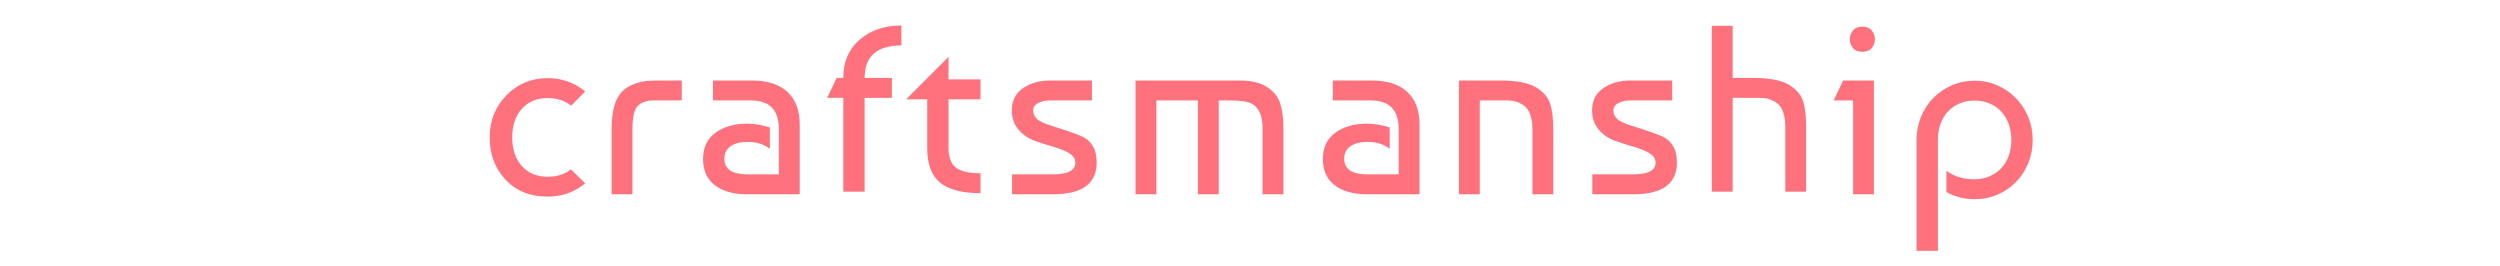 <?xml version="1.0" encoding="utf-8"?>
<svg xmlns="http://www.w3.org/2000/svg" style="margin: auto; display: block; shape-rendering: auto; background: rgba(0, 0, 0, 0) none repeat scroll 0% 0%;" width="1920" height="204" preserveAspectRatio="xMidYMid">
<style type="text/css">
  text {
    text-anchor: middle; font-size: 200px; opacity: 0;
  }
</style>
<g style="transform-origin: 960px 102px 0px; transform: scale(1.13);">
<g transform="translate(960,102)">
  <g transform="translate(0,0)"><g class="path" style="transform: scale(0.91); transform-origin: -484.287px 3.114px 0px; animation: 2.222s linear -0.805s infinite normal forwards running breath-a9ae77d9-cb86-448d-8697-64e277357a02;"><path d="M68.68-18.58L68.68-18.58L79.30-8.14L79.30-8.14Q67.08 1.77 51.33 1.77L51.33 1.77L51.33 1.77Q31.68 1.77 19.82-10.89L19.82-10.89L19.82-10.89Q7.96-23.54 7.96-42.48L7.96-42.48L7.96-42.48Q7.96-61.06 20.44-73.90L20.44-73.90L20.44-73.90Q32.92-86.73 51.33-86.73L51.33-86.73L51.33-86.73Q67.08-86.73 79.30-76.82L79.30-76.82L68.85-66.20L68.85-66.20Q61.42-71.86 51.33-71.86L51.33-71.86L51.33-71.86Q39.12-71.86 31.95-63.81L31.95-63.81L31.95-63.81Q24.78-55.75 24.78-42.48L24.78-42.48L24.78-42.48Q24.78-29.20 31.95-21.15L31.95-21.15L31.95-21.15Q39.12-13.10 51.33-13.10L51.33-13.10L51.33-13.10Q61.60-13.10 68.68-18.58" fill="#ff727d" stroke="none" stroke-width="none" transform="translate(-527.917,45.594)" style="fill: rgb(255, 114, 125);"></path></g><g class="path" style="transform: scale(0.91); transform-origin: -410.032px 3.114px 0px; animation: 2.222s linear -0.743s infinite normal forwards running breath-a9ae77d9-cb86-448d-8697-64e277357a02;"><path d="M107.26 0L91.69 0L91.69-48.32L91.69-48.32Q91.69-68.68 99.30-76.46L99.30-76.46L99.30-76.46Q103.01-80.36 108.32-82.30L108.32-82.30L108.32-82.30Q113.63-84.25 117.62-84.61L117.62-84.61L117.62-84.61Q121.60-84.96 128.50-84.96L128.50-84.96L144.08-84.96L144.08-70.09L125.32-70.09L125.32-70.09Q121.78-70.09 119.83-69.91L119.83-69.91L119.83-69.91Q117.88-69.74 115.23-68.68L115.23-68.68L115.23-68.68Q112.57-67.61 110.62-65.31L110.62-65.31L110.62-65.31Q107.26-61.06 107.26-48.32L107.26-48.32L107.26 0" fill="#ff727d" stroke="none" stroke-width="none" transform="translate(-527.917,45.594)" style="fill: rgb(255, 114, 125);"></path></g><g class="path" style="transform: scale(0.91); transform-origin: -338.882px 3.114px 0px; animation: 2.222s linear -0.681s infinite normal forwards running breath-a9ae77d9-cb86-448d-8697-64e277357a02;"><path d="M202.84-49.91L202.84-49.91L202.84-33.98L202.84-33.98Q196.12-39.12 186.38-39.12L186.38-39.12L186.38-39.12Q178.06-39.12 173.46-35.84L173.46-35.84L173.46-35.84Q168.86-32.57 168.86-26.55L168.86-26.55L168.86-26.55Q168.86-14.87 186.20-14.87L186.20-14.87L209.57-14.87L209.57-48.67L209.57-48.67Q209.57-70.09 188.68-70.09L188.68-70.09L160.36-70.09L160.36-84.96L189.57-84.96L189.57-84.96Q206.74-84.96 215.94-76.46L215.94-76.46L215.94-76.46Q225.14-67.97 225.14-52.04L225.14-52.04L225.14 0L185.67 0L185.67 0Q170.63 0 161.78-6.73L161.78-6.73L161.78-6.73Q152.93-13.45 152.93-26.37L152.93-26.37L152.93-26.37Q152.93-39.29 162.31-46.02L162.31-46.02L162.31-46.02Q171.69-52.75 185.85-52.75L185.85-52.75L185.85-52.75Q193.81-52.75 202.84-49.91" fill="#ff727d" stroke="none" stroke-width="none" transform="translate(-527.917,45.594)" style="fill: rgb(255, 114, 125);"></path></g><g class="path" style="transform: scale(0.91); transform-origin: -262.152px -16.446px 0px; animation: 2.222s linear -0.619s infinite normal forwards running breath-a9ae77d9-cb86-448d-8697-64e277357a02;"><path d="M286.39-84.96L286.39-70.09L266.03-70.09L266.03 0L250.10 0L250.10-70.09L238.06-70.09L245.14-84.96L250.10-84.96L250.10-84.96Q250.10-103.01 262.31-113.55L262.31-113.55L262.31-113.55Q274.53-124.08 293.47-124.08L293.47-124.08L293.47-109.21L293.47-109.21Q266.03-109.21 266.03-84.96L266.03-84.96L286.39-84.96" fill="#ff727d" stroke="none" stroke-width="none" transform="translate(-527.917,45.594)" style="fill: rgb(255, 114, 125);"></path></g><g class="path" style="transform: scale(0.91); transform-origin: -208.432px -5.291px 0px; animation: 2.222s linear -0.557s infinite normal forwards running breath-a9ae77d9-cb86-448d-8697-64e277357a02;"><path d="M307.45-70.09L291.70-70.09L323.38-101.77L323.38-84.96L347.27-84.96L347.27-70.09L323.38-70.09L323.38-33.63L323.38-33.63Q323.38-27.43 325.41-23.36L325.41-23.36L325.41-23.36Q327.45-19.29 331.34-17.61L331.34-17.61L331.34-17.61Q335.24-15.93 338.69-15.40L338.69-15.40L338.69-15.40Q342.14-14.87 347.27-14.87L347.27-14.87L347.27 0L347.27 0Q326.92 0 317.18-7.79L317.18-7.79L317.18-7.79Q307.45-15.58 307.45-33.63L307.45-33.63L307.45-70.09" fill="#ff727d" stroke="none" stroke-width="none" transform="translate(-527.917,45.594)" style="fill: rgb(255, 114, 125);"></path></g><g class="path" style="transform: scale(0.91); transform-origin: -133.032px 3.114px 0px; animation: 2.222s linear -0.495s infinite normal forwards running breath-a9ae77d9-cb86-448d-8697-64e277357a02;"><path d="M391.70-84.96L423.03-84.96L423.03-70.09L391.70-70.09L391.70-70.09Q386.57-70.09 382.85-68.14L382.85-68.14L382.85-68.14Q379.13-66.20 379.13-62.66L379.13-62.66L379.13-62.66Q379.13-60.53 380.02-58.85L380.02-58.85L380.02-58.85Q380.90-57.17 382.05-56.11L382.05-56.11L382.05-56.11Q383.20-55.05 385.59-53.90L385.59-53.90L385.59-53.90Q387.98-52.75 389.31-52.30L389.31-52.30L389.31-52.30Q390.64-51.86 400.55-48.67L400.55-48.67L400.55-48.67Q410.46-45.49 415.24-43.36L415.24-43.36L415.24-43.36Q420.02-41.24 422.59-37.61L422.59-37.61L422.59-37.61Q425.15-33.98 425.86-30.53L425.86-30.53L425.86-30.53Q426.57-27.08 426.57-23.72L426.57-23.72L426.57-23.72Q426.57 0 394.00 0L394.00 0L363.38 0L363.38-14.87L394.00-14.87L394.00-14.87Q410.64-14.87 410.64-23.72L410.64-23.72L410.64-23.72Q410.64-27.97 405.77-30.80L405.77-30.80L405.77-30.80Q400.90-33.63 393.91-35.58L393.91-35.58L393.91-35.58Q386.92-37.52 379.93-40.09L379.93-40.09L379.93-40.09Q372.94-42.66 368.07-48.41L368.07-48.41L368.07-48.41Q363.20-54.16 363.20-62.66L363.20-62.66L363.20-62.66Q363.20-73.45 371.52-79.21L371.52-79.21L371.52-79.21Q379.84-84.96 391.70-84.96L391.70-84.96" fill="#ff727d" stroke="none" stroke-width="none" transform="translate(-527.917,45.594)" style="fill: rgb(255, 114, 125);"></path></g><g class="path" style="transform: scale(0.91); transform-origin: -27.542px 3.114px 0px; animation: 2.222s linear -0.433s infinite normal forwards running breath-a9ae77d9-cb86-448d-8697-64e277357a02;"><path d="M445.15 0L445.15-84.96L523.21-84.96L523.21-84.96Q535.78-84.96 543.21-80.18L543.21-80.18L543.21-80.18Q550.82-75.40 553.21-67.79L553.21-67.79L553.21-67.79Q555.60-60.18 555.60-49.56L555.60-49.56L555.60 0L540.03 0L540.03-49.56L540.03-49.56Q540.03-63.37 531.71-67.79L531.71-67.79L531.71-67.79Q527.46-70.09 514.54-70.09L514.54-70.09L507.28-70.09L507.28 0L491.71 0L491.71-70.09L460.73-70.09L460.73 0L445.15 0" fill="#ff727d" stroke="none" stroke-width="none" transform="translate(-527.917,45.594)" style="fill: rgb(255, 114, 125);"></path></g><g class="path" style="transform: scale(0.91); transform-origin: 82.378px 3.114px 0px; animation: 2.222s linear -0.371s infinite normal forwards running breath-a9ae77d9-cb86-448d-8697-64e277357a02;"><path d="M624.10-49.91L624.10-49.91L624.10-33.98L624.10-33.98Q617.38-39.12 607.64-39.12L607.64-39.12L607.64-39.12Q599.32-39.12 594.72-35.84L594.72-35.84L594.72-35.84Q590.12-32.57 590.12-26.55L590.12-26.55L590.12-26.55Q590.12-14.87 607.46-14.87L607.46-14.87L630.83-14.87L630.83-48.67L630.83-48.67Q630.83-70.09 609.94-70.09L609.94-70.09L581.62-70.09L581.62-84.96L610.83-84.96L610.83-84.96Q628.00-84.96 637.20-76.46L637.20-76.46L637.20-76.46Q646.40-67.97 646.40-52.04L646.40-52.04L646.40 0L606.93 0L606.93 0Q591.89 0 583.04-6.73L583.04-6.73L583.04-6.73Q574.19-13.45 574.19-26.37L574.19-26.37L574.19-26.37Q574.19-39.29 583.57-46.02L583.57-46.02L583.57-46.02Q592.95-52.75 607.11-52.75L607.11-52.75L607.11-52.75Q615.07-52.75 624.10-49.91" fill="#ff727d" stroke="none" stroke-width="none" transform="translate(-527.917,45.594)" style="fill: rgb(255, 114, 125);"></path></g><g class="path" style="transform: scale(0.91); transform-origin: 174.063px 3.114px 0px; animation: 2.222s linear -0.31s infinite normal forwards running breath-a9ae77d9-cb86-448d-8697-64e277357a02;"><path d="M666.76 0L666.76-84.96L697.38-84.96L697.38-84.96Q717.03-84.96 725.52-79.12L725.52-79.12L725.52-79.12Q733.13-73.99 735.17-66.82L735.17-66.82L735.17-66.82Q737.20-59.65 737.20-47.97L737.20-47.97L737.20 0L721.63 0L721.63-47.79L721.63-47.79Q721.63-50.98 721.45-53.19L721.45-53.19L721.45-53.19Q721.27-55.40 720.21-58.85L720.21-58.85L720.21-58.85Q719.15-62.30 717.20-64.52L717.20-64.52L717.20-64.52Q715.26-66.73 711.54-68.41L711.54-68.41L711.54-68.41Q707.82-70.09 702.51-70.09L702.51-70.09L682.33-70.09L682.33 0L666.76 0" fill="#ff727d" stroke="none" stroke-width="none" transform="translate(-527.917,45.594)" style="fill: rgb(255, 114, 125);"></path></g><g class="path" style="transform: scale(0.91); transform-origin: 261.328px 3.114px 0px; animation: 2.222s linear -0.248s infinite normal forwards running breath-a9ae77d9-cb86-448d-8697-64e277357a02;"><path d="M786.06-84.96L817.39-84.96L817.39-70.09L786.06-70.09L786.06-70.09Q780.92-70.09 777.21-68.14L777.21-68.14L777.21-68.14Q773.49-66.20 773.49-62.66L773.49-62.66L773.49-62.66Q773.49-60.53 774.37-58.85L774.37-58.85L774.37-58.85Q775.26-57.17 776.41-56.11L776.41-56.11L776.41-56.11Q777.56-55.05 779.95-53.90L779.95-53.90L779.95-53.90Q782.34-52.75 783.67-52.30L783.67-52.30L783.67-52.30Q784.99-51.86 794.91-48.67L794.91-48.67L794.91-48.67Q804.82-45.49 809.60-43.36L809.60-43.36L809.60-43.36Q814.38-41.24 816.94-37.61L816.94-37.61L816.94-37.61Q819.51-33.98 820.22-30.53L820.22-30.53L820.22-30.53Q820.93-27.08 820.93-23.72L820.93-23.72L820.93-23.72Q820.93 0 788.36 0L788.36 0L757.74 0L757.74-14.87L788.36-14.87L788.36-14.87Q805.00-14.87 805.00-23.72L805.00-23.72L805.00-23.72Q805.00-27.97 800.13-30.80L800.13-30.80L800.13-30.80Q795.26-33.63 788.27-35.58L788.27-35.58L788.27-35.58Q781.28-37.52 774.29-40.09L774.29-40.09L774.29-40.09Q767.29-42.66 762.43-48.41L762.43-48.41L762.43-48.41Q757.56-54.16 757.56-62.66L757.56-62.66L757.56-62.66Q757.56-73.45 765.88-79.21L765.88-79.21L765.88-79.21Q774.20-84.96 786.06-84.96L786.06-84.96" fill="#ff727d" stroke="none" stroke-width="none" transform="translate(-527.917,45.594)" style="fill: rgb(255, 114, 125);"></path></g><g class="path" style="transform: scale(0.91); transform-origin: 345.933px -16.356px 0px; animation: 2.222s linear -0.186s infinite normal forwards running breath-a9ae77d9-cb86-448d-8697-64e277357a02;"><path d="M838.63-123.90L854.20-123.90L854.20-84.96L869.25-84.96L869.25-84.96Q888.89-84.96 897.39-79.12L897.39-79.12L897.39-79.12Q905.00-73.99 907.04-66.82L907.04-66.82L907.04-66.82Q909.07-59.65 909.07-47.97L909.07-47.97L909.07 0L893.50 0L893.50-47.79L893.50-47.79Q893.50-50.98 893.32-53.19L893.32-53.19L893.32-53.19Q893.14-55.40 892.08-58.85L892.08-58.85L892.08-58.85Q891.02-62.30 889.07-64.52L889.07-64.52L889.07-64.52Q887.12-66.73 883.41-68.41L883.41-68.41L883.41-68.41Q879.69-70.09 874.38-70.09L874.38-70.09L854.20-70.09L854.20 0L838.63 0L838.63-123.90" fill="#ff727d" stroke="none" stroke-width="none" transform="translate(-527.917,45.594)" style="fill: rgb(255, 114, 125);"></path></g><g class="path" style="transform: scale(0.91); transform-origin: 410.358px 3.114px 0px; animation: 2.222s linear -0.124s infinite normal forwards running breath-a9ae77d9-cb86-448d-8697-64e277357a02;"><path d="M953.32-84.96L953.32 0L937.75 0L937.75-70.09L923.23-70.09L930.31-84.96L953.32-84.96" fill="#ff727d" stroke="none" stroke-width="none" transform="translate(-527.917,45.594)" style="fill: rgb(255, 114, 125);"></path></g><g class="path" style="transform: scale(0.91); transform-origin: 416.203px -63.616px 0px; animation: 2.222s linear -0.062s infinite normal forwards running breath-a9ae77d9-cb86-448d-8697-64e277357a02;"><path d="M937.04-102.66L937.04-102.66L937.04-102.66Q934.74-105.67 934.74-109.21L934.74-109.21L934.74-109.21Q934.74-112.75 937.04-115.67L937.04-115.67L937.04-115.67Q939.34-118.59 944.12-118.59L944.12-118.59L944.12-118.59Q948.90-118.59 951.20-115.67L951.20-115.67L951.20-115.67Q953.50-112.75 953.50-109.21L953.50-109.21L953.50-109.21Q953.50-105.67 951.20-102.75L951.20-102.75L951.20-102.75Q948.90-99.83 944.12-99.83L944.12-99.83L944.12-99.83Q939.34-99.83 937.04-102.66" fill="#ff727d" stroke="none" stroke-width="none" transform="translate(-527.917,45.594)" style="fill: rgb(255, 114, 125);"></path></g><g class="path" style="transform: scale(0.91); transform-origin: 492.488px 22.409px 0px; animation: 2.222s linear 0s infinite normal forwards running breath-a9ae77d9-cb86-448d-8697-64e277357a02;"><path d="M992.97 40.36L977.04 40.36L977.04-42.48L977.04-42.48Q977.04-51.68 980.40-59.83L980.40-59.83L980.40-59.83Q983.77-67.97 989.61-73.90L989.61-73.90L989.61-73.90Q995.45-79.83 1003.41-83.28L1003.41-83.28L1003.41-83.28Q1011.38-86.73 1020.40-86.73L1020.40-86.73L1020.40-86.73Q1029.43-86.73 1037.31-83.28L1037.31-83.28L1037.31-83.28Q1045.18-79.83 1051.11-73.81L1051.11-73.81L1051.11-73.81Q1057.04-67.79 1060.41-59.74L1060.41-59.74L1060.41-59.74Q1063.77-51.68 1063.77-42.48L1063.77-42.48L1063.77-42.48Q1063.77-33.28 1060.50-25.22L1060.50-25.22L1060.50-25.22Q1057.22-17.17 1051.38-11.15L1051.38-11.15L1051.38-11.15Q1045.54-5.13 1037.57-1.68L1037.57-1.68L1037.57-1.68Q1029.61 1.77 1020.40 1.77L1020.40 1.77L1020.40 1.77Q1009.08 1.77 999.34-3.54L999.34-3.54L999.34-19.47L999.34-19.47Q1008.01-13.10 1019.87-13.10L1019.87-13.10L1019.87-13.10Q1026.25-13.10 1031.47-15.31L1031.47-15.31L1031.47-15.31Q1036.69-17.52 1040.32-21.42L1040.32-21.42L1040.32-21.42Q1043.95-25.31 1045.89-30.71L1045.89-30.71L1045.89-30.71Q1047.84-36.11 1047.84-42.48L1047.84-42.48L1047.84-42.48Q1047.84-48.85 1045.89-54.25L1045.89-54.25L1045.89-54.25Q1043.95-59.65 1040.41-63.54L1040.41-63.54L1040.41-63.54Q1036.87-67.44 1031.82-69.65L1031.82-69.65L1031.82-69.65Q1026.78-71.86 1020.40-71.86L1020.40-71.86L1020.40-71.86Q1014.21-71.86 1009.17-69.74L1009.17-69.74L1009.17-69.74Q1004.12-67.61 1000.49-63.72L1000.49-63.72L1000.49-63.72Q996.86-59.83 994.92-54.43L994.92-54.43L994.92-54.43Q992.97-49.03 992.97-42.48L992.97-42.48L992.97 40.36" fill="#ff727d" stroke="none" stroke-width="none" transform="translate(-527.917,45.594)" style="fill: rgb(255, 114, 125);"></path></g></g>
</g>
</g>
<style id="breath-a9ae77d9-cb86-448d-8697-64e277357a02" data-anikit="">@keyframes breath-a9ae77d9-cb86-448d-8697-64e277357a02
{
  0% {
    animation-timing-function: cubic-bezier(0.965,0.241,-0.07,0.791);
    transform: scale(0.91);
  }
  51% {
    animation-timing-function: cubic-bezier(0.923,0.263,-0.031,0.763);
    transform: scale(1.03);
  }
  100% {
    transform: scale(0.91);
  }
}</style></svg>